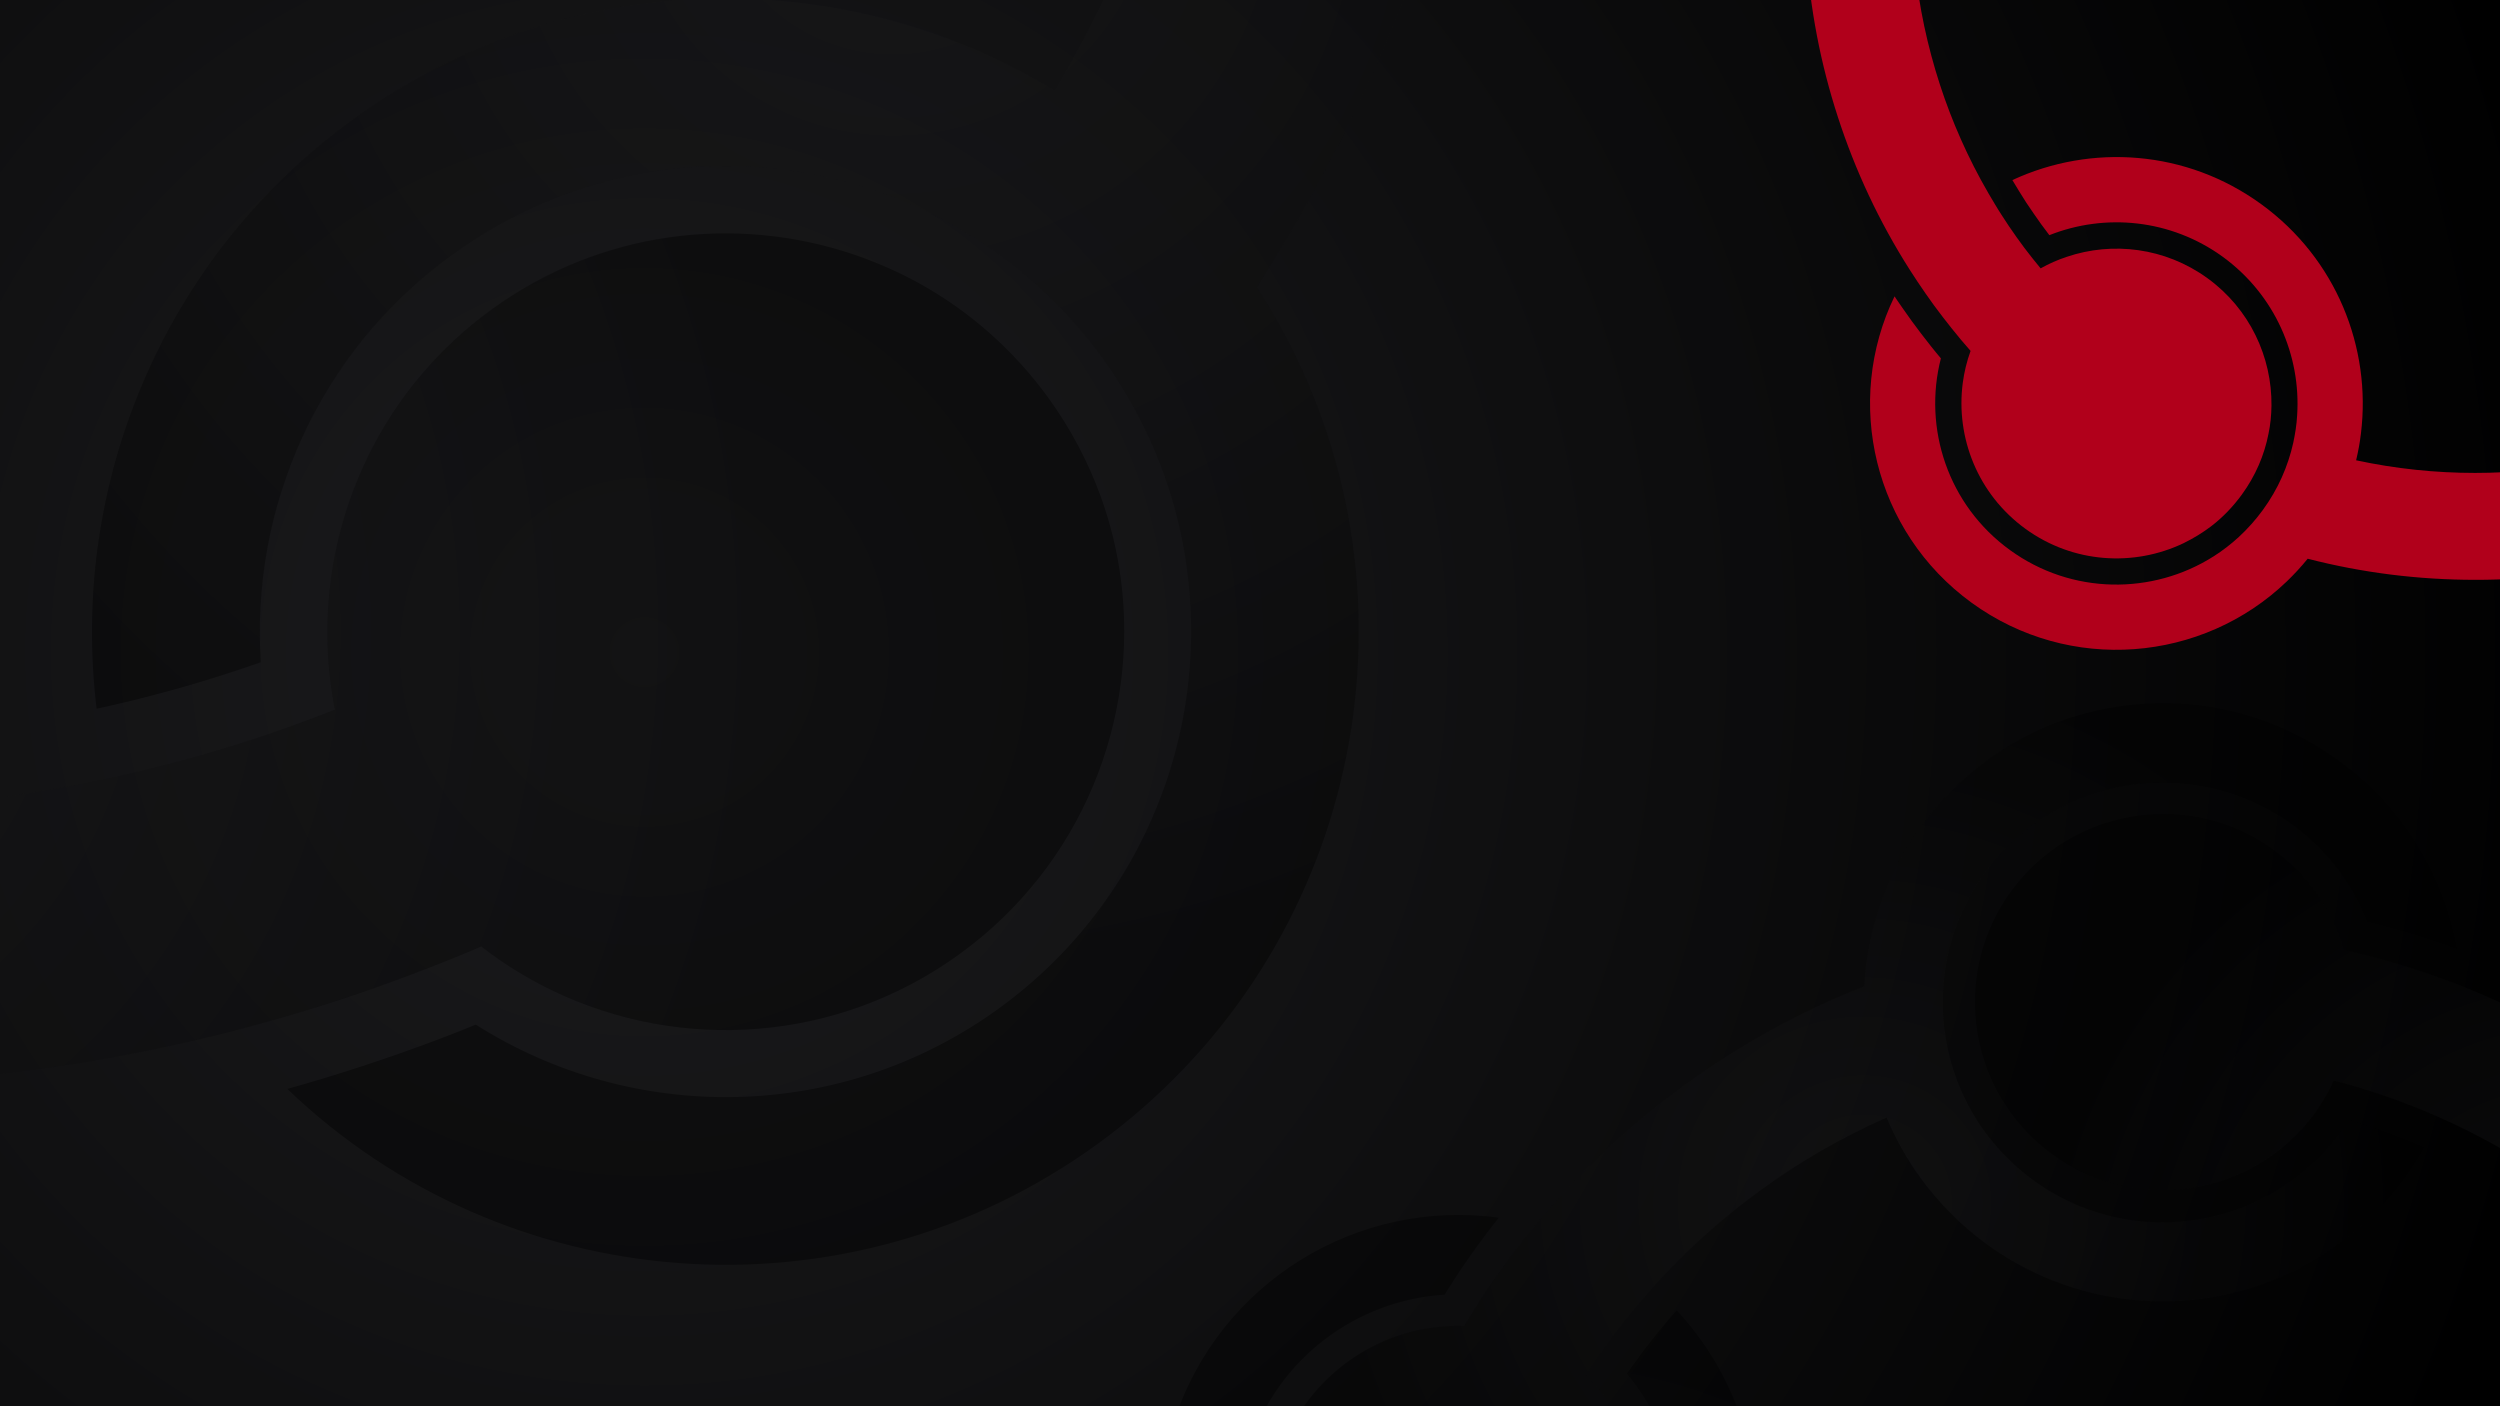 <?xml version="1.0" encoding="utf-8"?>
<!-- Generator: Adobe Illustrator 23.0.1, SVG Export Plug-In . SVG Version: 6.00 Build 0)  -->
<svg version="1.1" id="Capa_1" xmlns="http://www.w3.org/2000/svg" xmlns:xlink="http://www.w3.org/1999/xlink" x="0px" y="0px"
	 viewBox="0 0 1920 1080" style="enable-background:new 0 0 1920 1080;" xml:space="preserve">
<style type="text/css">
	.st0{fill:url(#SVGID_1_);}
	.st1{opacity:0.4;}
	.st2{fill:url(#SVGID_2_);}
	.st3{fill:url(#SVGID_3_);}
	.st4{fill:url(#SVGID_4_);}
	.st5{fill:url(#SVGID_5_);}
	.st6{fill:url(#SVGID_6_);}
	.st7{fill:url(#SVGID_7_);}
	.st8{fill:url(#SVGID_8_);}
	.st9{fill:url(#SVGID_9_);}
	.st10{fill:url(#SVGID_10_);}
	.st11{fill:url(#SVGID_11_);}
	.st12{fill:#B1001B;}
</style>
<radialGradient id="SVGID_1_" cx="494.955" cy="579.131" r="1501.822" gradientTransform="matrix(1 0 0 -1 0 1080)" gradientUnits="userSpaceOnUse">
	<stop  offset="0" style="stop-color:#1C1C1E"/>
	<stop  offset="1" style="stop-color:#000000"/>
</radialGradient>
<rect y="-135" class="st0" width="1970.7" height="1289.7"/>
<g class="st1">
	
		<radialGradient id="SVGID_2_" cx="512.154" cy="2272.64" r="892.278" gradientTransform="matrix(1 0 0 -1 0 1080)" gradientUnits="userSpaceOnUse">
		<stop  offset="0" style="stop-color:#1C1C1E"/>
		<stop  offset="1" style="stop-color:#000000"/>
	</radialGradient>
	<path class="st2" d="M99-1518.1c-55.4,78.3-146.7,129.4-250,129.4c-103.3,0-194.6-51.1-250-129.4c-10.7-15.2-20.1-31.4-28-48.4
		c-18-39-28-82.4-28-128.1c0-29.6,4.2-58.3,12.1-85.3c6.1-21.1,14.5-41.3,24.8-60.2c51.8-95.6,152.9-160.4,269.2-160.4
		c116.3,0,217.5,64.9,269.3,160.4c10.3,18.9,18.6,39.1,24.7,60.2c9.5,2.2,19,4.4,28.5,6.8c9.4,2.4,18.7,4.8,28,7.3
		c9.3,2.5,18.5,5.2,27.7,7.9c9.1,2.7,18.3,5.5,27.3,8.4c9,2.9,18,5.9,27,9c9,3.1,17.9,6.3,26.7,9.6c8.9,3.3,17.7,6.7,26.5,10.1
		c104.5,41.3,202.5,95.5,292,160.6c89.6,65,171.5,141.5,243,228.1c19.8-5.3,39.6-9.3,59.5-12c228.8-31.5,454.4,104.3,528.3,331.7
		c73.9,227.4-28.8,469.8-232.4,578.9c0.4-10,0.7-20,0.9-30c0.2-10.1,0.3-20.1,0.3-30.2c0-10.2-0.2-20.3-0.4-30.5
		c-0.3-10.3-0.6-20.5-1.1-30.8c-0.5-10.4-1.1-20.9-1.9-31.3c109.7-90.7,158.9-242.5,112.2-386.2
		c-46.7-143.7-175.7-237.6-317.8-246.5c-20.7-1.3-41.8-0.8-62.8,1.6c-23.3,2.7-46.7,7.7-69.9,15.3c-48.1,15.6-90.6,40.5-126.2,72
		c-13.8,12.2-26.5,25.3-38.1,39.3c-75.8,91.2-104.5,218.1-65.2,339.2C694.2-630.5,792.1-544.8,907-515.5c0.2,8.9,0.3,17.7,0.3,26.6
		c0,8.8-0.1,17.6-0.3,26.3c-0.2,8.7-0.6,17.4-1,26.1c-0.4,8.7-1,17.3-1.6,26c-0.7,8.6-1.4,17.2-2.3,25.8
		c-167.7-32.8-313.1-153.2-369.7-327.2c-56.6-174.1-9.7-356.9,106.7-482c12.2-13.1,25.1-25.6,38.8-37.3
		c-53-59.2-111.9-112.1-175.4-158.2c-63.5-46.2-132-85.8-204.6-117.9c-7.8-3.5-15.8-6.8-23.7-10.1c-7.9-3.3-15.9-6.5-23.9-9.6
		s-16.1-6.1-24.2-9c-8.1-2.9-16.2-5.8-24.4-8.5c-8.2-2.7-16.4-5.4-24.6-7.9c-8.3-2.5-16.6-5-24.9-7.4c-8.4-2.4-16.8-4.6-25.2-6.8
		C119.1-1549.5,109.7-1533.3,99-1518.1L99-1518.1z"/>
	
		<radialGradient id="SVGID_3_" cx="685.911" cy="1178.407" r="872.598" gradientTransform="matrix(1 0 0 -1 0 1080)" gradientUnits="userSpaceOnUse">
		<stop  offset="0" style="stop-color:#1C1C1E"/>
		<stop  offset="1" style="stop-color:#000000"/>
	</radialGradient>
	<path class="st3" d="M904.2-569.8c-91.6-28.5-168.5-99.5-200.4-197.7c-31.9-98.2-11.5-200.8,45.9-277.8
		c11.1-14.9,23.6-28.9,37.4-41.6c31.5-29.1,69.7-52.1,113.2-66.3c28.2-9.1,56.7-14,84.9-14.9c22-0.7,43.7,1,64.9,4.9
		c106.8,19.7,199.8,95.9,235.8,206.5c35.9,110.6,5.5,226.9-69.3,305.7c-14.9,15.6-31.5,29.8-49.7,42.1c0.9,9.7,1.6,19.5,2.3,29.2
		c0.7,9.6,1.2,19.3,1.7,28.9c0.4,9.6,0.8,19.2,1,28.7c0.2,9.6,0.4,19.1,0.4,28.6c0,9.5,0,19-0.2,28.5c-0.2,9.5-0.4,18.9-0.8,28.4
		c-0.4,9.5-0.9,18.9-1.5,28.3c-6.9,112.2-28.2,222.1-62.5,327.4c-34.1,105.3-81.6,206.8-141.9,301.6c11.2,17.2,21.1,34.9,29.8,52.9
		c100.7,207.9,41.2,464.4-152.2,604.9C649.6,1019,387.3,996.3,220.7,836.3c9.6-2.7,19.2-5.5,28.8-8.4c9.6-2.9,19.2-6,28.8-9.1
		c9.6-3.2,19.3-6.4,28.9-9.8c9.7-3.4,19.4-7,29-10.6c9.8-3.7,19.5-7.5,29.2-11.5c120.2,76.3,279.8,76.2,402-12.6
		C889.6,685.5,939,533.8,903.6,395.9c-5.2-20.1-12.1-40-21-59.3c-9.8-21.4-21.8-42.1-36.1-61.8C816.7,234,780,201.2,739,177.1
		c-15.8-9.3-32.3-17.4-49.2-24.1c-110.2-43.9-239.7-32-342.8,42.9c-103,74.8-154.4,194.4-146.7,312.7c-8.4,3-16.8,5.8-25.2,8.5
		c-8.4,2.7-16.8,5.3-25.2,7.8c-8.4,2.5-16.8,4.9-25.2,7.1c-8.4,2.3-16.8,4.4-25.2,6.5c-8.4,2-16.8,4-25.3,5.8
		c-20.6-169.6,48.9-345.1,197-452.7C419.4-16,607.8-27.9,762.7,44.2c16.2,7.5,32.1,16,47.5,25.4c39.9-68.7,72-141,96.2-215.7
		c24.3-74.6,40.8-152.1,48.9-231.1c0.9-8.5,1.6-17.1,2.3-25.7c0.7-8.5,1.2-17.1,1.7-25.7c0.5-8.6,0.9-17.1,1.1-25.8
		c0.3-8.6,0.4-17.2,0.5-25.8c0.1-8.6,0-17.3-0.1-25.9c-0.1-8.6-0.4-17.3-0.7-26c-0.3-8.7-0.8-17.4-1.3-26.1
		C940.3-560.3,922-564.3,904.2-569.8L904.2-569.8z"/>
	
		<radialGradient id="SVGID_4_" cx="-241.189" cy="594.963" r="853.337" gradientTransform="matrix(1 0 0 -1 0 1080)" gradientUnits="userSpaceOnUse">
		<stop  offset="0" style="stop-color:#1C1C1E"/>
		<stop  offset="1" style="stop-color:#000000"/>
	</radialGradient>
	<path class="st4" d="M737.1,732.6C643,801,523,808,425,761.1c-19.5-9.3-38.1-20.7-55.4-34.2c-9,3.9-18,7.6-27,11.2
		c-9,3.6-18,7.1-27,10.5c-9,3.4-18,6.7-27,9.9c-9,3.2-18,6.2-27.1,9.2c-9,3-18.1,5.8-27.2,8.6c-9.1,2.8-18.1,5.4-27.3,8
		c-9.1,2.6-18.2,5-27.4,7.4c-108.8,28-219.9,41.8-330.7,41.7c-110.7,0.1-221.9-13.7-330.7-41.7c-12.9,15.9-26.6,30.8-41,44.7
		c-166.7,160-428.9,182.7-622.4,42.2c-193.4-140.5-252.9-397-152.2-604.9c5.5,8.3,11.2,16.6,16.9,24.8c5.8,8.3,11.6,16.4,17.6,24.6
		c6,8.2,12.1,16.4,18.3,24.4c6.2,8.2,12.6,16.3,19,24.3c6.5,8.1,13.2,16.2,19.9,24.2c-35.4,137.9,14,289.6,136.2,378.4
		s281.8,89,402,12.6c17.5-11.1,34.2-23.9,49.9-38.3c17.3-15.9,33.3-33.7,47.6-53.4c29.7-40.9,49.5-86,59.8-132.4
		c4-18,6.6-36.1,7.7-54.3c7.7-118.3-43.7-237.9-146.6-312.8c-103-74.8-232.6-86.7-342.8-42.8c-5.4-7.1-10.7-14.2-15.9-21.3
		c-5.2-7.1-10.2-14.3-15.2-21.5c-4.9-7.2-9.8-14.4-14.5-21.7c-4.7-7.3-9.4-14.6-13.9-22c-4.5-7.4-9-14.8-13.3-22.2
		c155-72,343.3-60.1,491.4,47.5c148.1,107.6,217.6,283,197,452.7c-2.2,17.8-5.3,35.4-9.4,53c77.6,16.7,156.4,24.9,234.9,24.9
		c78.5,0.1,157.3-8.2,234.9-24.9c8.4-1.8,16.8-3.7,25.1-5.7c8.3-2,16.7-4.1,25-6.3c8.3-2.2,16.6-4.5,24.8-6.9
		c8.3-2.4,16.5-4.9,24.7-7.5c8.2-2.6,16.4-5.3,24.6-8.1c8.2-2.8,16.3-5.7,24.5-8.7c8.1-3,16.3-6.1,24.4-9.3
		c-3.7-18.4-5.6-37-5.8-55.6c-1.2-95.9,42.6-191,126.1-251.7c83.5-60.7,187.5-73,278.3-42.2c17.6,6,34.8,13.6,51.2,22.7
		c37.5,21,71.1,50.2,98,87.2c17.4,24,30.8,49.6,40.4,76.1c7.5,20.7,12.6,41.9,15.4,63.3C874.9,552.3,831.2,664.3,737.1,732.6
		L737.1,732.6z"/>
	
		<radialGradient id="SVGID_5_" cx="-1168.323" cy="1358.755" r="872.61" gradientTransform="matrix(1 0 0 -1 0 1080)" gradientUnits="userSpaceOnUse">
		<stop  offset="0" style="stop-color:#1C1C1E"/>
		<stop  offset="1" style="stop-color:#000000"/>
	</radialGradient>
	<path class="st5" d="M-727,761.1c-98.1,46.8-218,39.9-312.1-28.5c-94.1-68.4-137.8-180.3-123.5-288c2.8-21.4,8-42.6,15.4-63.3
		c-6.4-7.4-12.8-14.8-19-22.2c-6.2-7.4-12.3-14.9-18.4-22.4c-6-7.5-11.9-15-17.7-22.6c-5.8-7.6-11.5-15.2-17.1-22.9
		c-5.6-7.7-11.1-15.4-16.6-23.2c-5.4-7.8-10.8-15.6-16-23.5c-5.2-7.9-10.4-15.8-15.5-23.8c-60.3-94.8-107.7-196.3-141.9-301.6
		c-34.3-105.3-55.6-215.2-62.5-327.4c-19.1-7.4-37.5-15.8-55.2-25.2c-203.6-109.1-306.3-351.5-232.4-578.9
		c73.9-227.4,299.4-363.2,528.3-331.7c-6.2,7.8-12.3,15.7-18.4,23.7c-6.1,8-12.1,16.1-18,24.3c-5.9,8.2-11.8,16.6-17.6,24.9
		c-5.8,8.5-11.6,17-17.2,25.6c-5.7,8.7-11.4,17.5-16.9,26.4c-142.1,8.9-271.1,102.8-317.8,246.5c-46.7,143.7,2.5,295.5,112.2,386.2
		c16,13.3,33.3,25.2,51.8,35.6c20.4,11.5,42.3,21.2,65.5,28.7c48.1,15.6,97.1,20.5,144.4,16c18.3-1.8,36.3-4.9,54-9.4
		c114.9-29.3,212.8-115,252.1-236.2c39.4-121.1,10.6-248-65.2-339.2c5-7.3,10.2-14.5,15.4-21.7c5.2-7.1,10.4-14.2,15.8-21.1
		c5.3-6.9,10.7-13.8,16.2-20.5c5.5-6.8,11-13.4,16.6-20.1c5.6-6.6,11.3-13.1,17-19.6c116.4,125.1,163.3,307.9,106.7,482
		c-56.6,174.1-202,294.4-369.7,327.2c-17.6,3.4-35.3,5.9-53.3,7.4c8.1,79,24.6,156.4,48.9,231.1c24.2,74.7,56.4,147,96.2,215.7
		c4.3,7.4,8.7,14.8,13.2,22.1c4.5,7.3,9.1,14.6,13.7,21.8c4.6,7.2,9.4,14.4,14.2,21.5c4.8,7.1,9.7,14.2,14.8,21.2
		c5,7,10.1,14,15.3,20.9c5.2,6.9,10.5,13.8,15.8,20.6s10.8,13.6,16.4,20.3c16.4-9.2,33.5-16.8,51.1-22.7
		c90.9-30.8,194.8-18.5,278.3,42.2c83.5,60.7,127.3,155.7,126.2,251.7c-0.2,18.6-2.1,37.2-5.8,55.6c-8.3,42.1-25.7,83.1-52.6,120.1
		c-17.4,24-37.6,44.7-59.9,62C-688.9,740.4-707.5,751.8-727,761.1L-727,761.1z"/>
	
		<radialGradient id="SVGID_6_" cx="-637.691" cy="2448.484" r="892.222" gradientTransform="matrix(1 0 0 -1 0 1080)" gradientUnits="userSpaceOnUse">
		<stop  offset="0" style="stop-color:#1C1C1E"/>
		<stop  offset="1" style="stop-color:#000000"/>
	</radialGradient>
	<path class="st6" d="M-1206.3-569.8c-17.8,5.5-36.1,9.5-54.7,11.7c-42.6,5.1-87,1.2-130.5-12.9c-28.2-9.2-54.1-22-77.4-37.9
		c-18.2-12.3-34.8-26.5-49.7-42.1c-74.9-78.8-105.3-195-69.4-305.6c35.9-110.6,128.9-186.8,235.8-206.5c21.2-3.9,43-5.6,64.9-4.9
		c5-8.4,10.1-16.7,15.3-25c5.1-8.2,10.3-16.3,15.6-24.4c5.3-8,10.6-16,16.1-23.8c5.4-7.9,10.9-15.6,16.5-23.4
		c5.6-7.7,11.2-15.3,16.9-22.9c5.7-7.6,11.5-15.1,17.4-22.5c5.9-7.4,11.8-14.8,17.8-22.1c71.6-86.6,153.4-163.1,243-228.1
		c89.5-65.2,187.5-119.4,292-160.6c1.1-20.5,3.4-40.6,7-60.3C-589-2008.5-390.1-2181-151-2181c239.1,0,437.9,172.5,478.7,399.9
		c-9.4-3.5-18.8-6.8-28.2-10.1c-9.5-3.3-19.1-6.5-28.7-9.6c-9.7-3.1-19.4-6.1-29.1-9c-9.9-2.9-19.8-5.8-29.7-8.5
		c-10.1-2.7-20.2-5.4-30.4-7.9C129.2-1958.6,0-2052.2-151-2052.2c-151.1,0-280.2,93.6-332.6,226.1c-7.7,19.3-13.7,39.5-17.9,60.3
		c-4.7,23-7.1,46.8-7.1,71.2c0,50.6,10.5,98.7,29.5,142.3c7.3,16.8,15.9,33.1,25.6,48.4c63.3,100.2,175.1,166.8,302.5,166.8
		c127.3,0,239.2-66.6,302.5-166.8c8.5,2.5,17,5.2,25.4,7.9c8.4,2.7,16.7,5.6,24.9,8.5c8.2,2.9,16.4,5.9,24.6,9
		c8.1,3.1,16.2,6.3,24.2,9.6c8,3.3,15.9,6.7,23.9,10.1c-83,149.4-242.4,250.5-425.4,250.5c-183,0-342.4-101.1-425.4-250.5
		c-8.7-15.6-16.5-31.8-23.5-48.4c-72.6,32.1-141.2,71.7-204.7,117.9c-63.5,46.1-122.4,99-175.4,158.2c-5.7,6.4-11.4,12.9-17,19.4
		c-5.6,6.5-11.1,13.1-16.5,19.8c-5.4,6.6-10.8,13.4-16.1,20.2c-5.3,6.8-10.5,13.7-15.6,20.6c-5.1,6.9-10.2,13.9-15.1,21
		c-5,7.1-9.9,14.2-14.7,21.4c-4.8,7.2-9.6,14.5-14.3,21.9c13.8,12.8,26.3,26.7,37.4,41.6c57.4,76.9,77.8,179.6,45.9,277.8
		C-1037.8-669.3-1114.7-598.3-1206.3-569.8L-1206.3-569.8L-1206.3-569.8z"/>
</g>
<g class="st1">
	
		<radialGradient id="SVGID_7_" cx="1974.273" cy="73.308" r="421.326" gradientTransform="matrix(1 0 0 -1 0 1080)" gradientUnits="userSpaceOnUse">
		<stop  offset="0" style="stop-color:#1C1C1E"/>
		<stop  offset="1" style="stop-color:#000000"/>
	</radialGradient>
	<path class="st7" d="M1779.2,853c-26.2,37-69.3,61.1-118,61.1c-48.8,0-91.9-24.1-118-61.1c-5.1-7.2-9.5-14.8-13.2-22.9
		c-8.5-18.4-13.2-38.9-13.2-60.5c0-14,2-27.5,5.7-40.3c2.9-10,6.8-19.5,11.7-28.4c24.4-45.1,72.2-75.7,127.1-75.7
		c54.9,0,102.7,30.6,127.1,75.7c4.9,8.9,8.8,18.5,11.7,28.4c4.5,1,9,2.1,13.4,3.2c4.4,1.1,8.8,2.3,13.2,3.5
		c4.4,1.2,8.7,2.4,13.1,3.7c4.3,1.3,8.6,2.6,12.9,4c4.3,1.4,8.5,2.8,12.7,4.3c4.2,1.5,8.4,3,12.6,4.5c4.2,1.5,8.4,3.1,12.5,4.8
		c49.4,19.5,95.6,45.1,137.9,75.8c42.3,30.7,81,66.8,114.8,107.7c9.3-2.5,18.7-4.4,28.1-5.7c108-14.9,214.6,49.2,249.4,156.6
		c34.9,107.4-13.6,221.8-109.7,273.3c0.2-4.7,0.3-9.4,0.4-14.2c0.1-4.8,0.1-9.5,0.1-14.3c0-4.8-0.1-9.6-0.2-14.4
		c-0.1-4.8-0.3-9.7-0.5-14.6c-0.2-4.9-0.5-9.9-0.9-14.8c51.8-42.9,75-114.5,53-182.4c-22-67.8-82.9-112.2-150.1-116.4
		c-9.8-0.6-19.7-0.4-29.7,0.8c-11,1.3-22.1,3.6-33,7.2c-22.7,7.4-42.8,19.1-59.6,34c-6.5,5.7-12.5,12-18,18.6
		c-35.8,43.1-49.4,103-30.8,160.2c18.6,57.2,64.8,97.7,119,111.5c0.1,4.2,0.2,8.4,0.1,12.6c0,4.2,0,8.3-0.2,12.4
		c-0.1,4.1-0.3,8.2-0.5,12.3c-0.2,4.1-0.5,8.2-0.8,12.3c-0.3,4.1-0.7,8.1-1.1,12.2c-79.2-15.5-147.9-72.3-174.6-154.5
		c-26.7-82.2-4.6-168.5,50.4-227.6c5.8-6.2,11.9-12.1,18.3-17.6c-25-27.9-52.8-52.9-82.8-74.7c-30-21.8-62.3-40.5-96.6-55.7
		c-3.7-1.6-7.4-3.2-11.2-4.8c-3.7-1.5-7.5-3.1-11.3-4.5c-3.8-1.5-7.6-2.9-11.4-4.3c-3.8-1.4-7.7-2.7-11.5-4
		c-3.9-1.3-7.7-2.5-11.6-3.7c-3.9-1.2-7.8-2.4-11.8-3.5c-3.9-1.1-7.9-2.2-11.9-3.2C1788.7,838.2,1784.2,845.8,1779.2,853L1779.2,853
		z"/>
	
		<radialGradient id="SVGID_8_" cx="2056.32" cy="-443.38" r="412.033" gradientTransform="matrix(1 0 0 -1 0 1080)" gradientUnits="userSpaceOnUse">
		<stop  offset="0" style="stop-color:#1C1C1E"/>
		<stop  offset="1" style="stop-color:#000000"/>
	</radialGradient>
	<path class="st8" d="M2159.4,1300.8c-43.3-13.5-79.5-47-94.6-93.4c-15.1-46.4-5.4-94.8,21.7-131.2c5.2-7,11.2-13.6,17.7-19.7
		c14.9-13.8,32.9-24.6,53.4-31.3c13.3-4.3,26.8-6.6,40.1-7c10.4-0.3,20.6,0.5,30.7,2.3c50.5,9.3,94.4,45.3,111.3,97.5
		c17,52.2,2.6,107.1-32.7,144.3c-7,7.4-14.9,14.1-23.4,19.9c0.4,4.6,0.8,9.2,1.1,13.8c0.3,4.6,0.6,9.1,0.8,13.7
		c0.2,4.5,0.4,9.1,0.5,13.6c0.1,4.5,0.2,9,0.2,13.5c0,4.5,0,9-0.1,13.4c-0.1,4.5-0.2,8.9-0.4,13.4c-0.2,4.5-0.4,8.9-0.7,13.4
		c-3.3,53-13.3,104.9-29.5,154.6c-16.1,49.7-38.5,97.6-67,142.4c5.3,8.1,10,16.5,14.1,25c47.5,98.2,19.5,219.3-71.9,285.6
		c-91.3,66.4-215.2,55.6-293.9-19.9c4.5-1.3,9.1-2.6,13.6-4c4.5-1.4,9.1-2.8,13.6-4.3c4.6-1.5,9.1-3,13.6-4.6
		c4.6-1.6,9.1-3.3,13.7-5c4.6-1.8,9.2-3.6,13.8-5.4c56.8,36,132.1,36,189.8-6c57.7-41.9,81-113.6,64.3-178.7
		c-2.4-9.5-5.7-18.9-9.9-28c-4.6-10.1-10.3-19.9-17-29.2c-14-19.3-31.4-34.8-50.7-46.2c-7.5-4.4-15.3-8.2-23.2-11.4
		c-52-20.7-113.2-15.1-161.8,20.2c-48.6,35.3-72.9,91.8-69.3,147.7c-4,1.4-7.9,2.7-11.9,4c-3.9,1.3-7.9,2.5-11.9,3.7
		c-4,1.2-7.9,2.3-11.9,3.4c-4,1.1-7.9,2.1-11.9,3.1c-4,1-7.9,1.9-11.9,2.7c-9.7-80.1,23.1-163,93-213.8
		c69.9-50.8,158.9-56.4,232-22.4c7.7,3.6,15.1,7.5,22.4,12c18.8-32.4,34-66.6,45.4-101.9c11.5-35.2,19.3-71.8,23.1-109.1
		c0.4-4,0.8-8.1,1.1-12.1c0.3-4,0.6-8.1,0.8-12.1c0.2-4,0.4-8.1,0.5-12.2c0.1-4.1,0.2-8.1,0.2-12.2c0-4.1,0-8.1,0-12.2
		c-0.1-4.1-0.2-8.2-0.3-12.3c-0.2-4.1-0.4-8.2-0.6-12.3C2176.5,1305.3,2167.8,1303.4,2159.4,1300.8L2159.4,1300.8z"/>
	
		<radialGradient id="SVGID_9_" cx="1618.551" cy="-718.877" r="402.939" gradientTransform="matrix(1 0 0 -1 0 1080)" gradientUnits="userSpaceOnUse">
		<stop  offset="0" style="stop-color:#1C1C1E"/>
		<stop  offset="1" style="stop-color:#000000"/>
	</radialGradient>
	<path class="st9" d="M2080.5,1915.8c-44.4,32.3-101.1,35.6-147.4,13.5c-9.2-4.4-18-9.8-26.2-16.2c-4.2,1.8-8.5,3.6-12.8,5.3
		c-4.2,1.7-8.5,3.4-12.7,5c-4.2,1.6-8.5,3.2-12.8,4.7c-4.2,1.5-8.5,2.9-12.8,4.4c-4.3,1.4-8.5,2.7-12.8,4c-4.3,1.3-8.6,2.6-12.9,3.8
		c-4.3,1.2-8.6,2.4-12.9,3.5c-51.4,13.2-103.9,19.7-156.1,19.7c-52.3,0-104.8-6.5-156.1-19.7c-6.1,7.5-12.6,14.5-19.4,21.1
		c-78.7,75.5-202.5,86.3-293.9,19.9c-91.3-66.4-119.4-187.5-71.9-285.6c2.6,3.9,5.3,7.8,8,11.7c2.7,3.9,5.5,7.8,8.3,11.6
		c2.8,3.9,5.7,7.7,8.6,11.5c2.9,3.9,5.9,7.7,9,11.5c3.1,3.8,6.2,7.7,9.4,11.4c-16.7,65.1,6.6,136.8,64.3,178.7
		c57.7,41.9,133,42,189.8,6c8.3-5.3,16.2-11.3,23.5-18.1c8.2-7.5,15.7-15.9,22.5-25.2c14-19.3,23.4-40.6,28.3-62.5
		c1.9-8.5,3.1-17,3.6-25.6c3.6-55.9-20.6-112.3-69.2-147.7c-48.7-35.3-109.8-40.9-161.9-20.2c-2.5-3.3-5.1-6.7-7.5-10.1
		c-2.4-3.4-4.8-6.8-7.2-10.2c-2.3-3.4-4.6-6.8-6.9-10.3c-2.2-3.4-4.4-6.9-6.6-10.4c-2.1-3.5-4.2-7-6.3-10.5
		c73.2-34,162.1-28.4,232,22.4c69.9,50.8,102.8,133.6,93,213.7c-1,8.4-2.5,16.7-4.5,25c36.6,7.9,73.8,11.8,110.9,11.8
		c37.1,0,74.3-3.9,110.9-11.8c4-0.9,7.9-1.8,11.9-2.7c3.9-0.9,7.9-1.9,11.8-3c3.9-1,7.8-2.1,11.7-3.3c3.9-1.1,7.8-2.3,11.7-3.5
		c3.9-1.2,7.7-2.5,11.6-3.8c3.9-1.3,7.7-2.7,11.6-4.1c3.8-1.4,7.7-2.9,11.5-4.4c-1.7-8.7-2.6-17.5-2.7-26.3
		c-0.6-45.3,20.1-90.2,59.6-118.8c39.5-28.7,88.5-34.5,131.4-19.9c8.3,2.8,16.4,6.4,24.2,10.7c17.7,9.9,33.6,23.7,46.3,41.2
		c8.2,11.3,14.6,23.4,19.1,35.9c3.5,9.8,5.9,19.8,7.3,29.9C2145.5,1830.6,2124.9,1883.5,2080.5,1915.8L2080.5,1915.8z"/>
	
		<radialGradient id="SVGID_10_" cx="1180.766" cy="-358.221" r="412.039" gradientTransform="matrix(1 0 0 -1 0 1080)" gradientUnits="userSpaceOnUse">
		<stop  offset="0" style="stop-color:#1C1C1E"/>
		<stop  offset="1" style="stop-color:#000000"/>
	</radialGradient>
	<path class="st10" d="M1389.2,1929.2c-46.3,22.1-103,18.8-147.4-13.5c-44.4-32.3-65.1-85.1-58.3-136c1.3-10.1,3.8-20.1,7.3-29.9
		c-3-3.5-6-7-9-10.5c-2.9-3.5-5.8-7-8.7-10.6c-2.8-3.5-5.6-7.1-8.4-10.7c-2.7-3.6-5.4-7.2-8.1-10.8c-2.7-3.6-5.3-7.3-7.8-10.9
		c-2.6-3.7-5.1-7.4-7.6-11.1c-2.5-3.7-4.9-7.4-7.3-11.2c-28.5-44.8-50.9-92.7-67-142.4c-16.2-49.7-26.2-101.6-29.5-154.6
		c-9-3.5-17.7-7.5-26.1-11.9c-96.2-51.5-144.6-166-109.7-273.3c34.9-107.4,141.4-171.5,249.4-156.6c-2.9,3.7-5.8,7.4-8.7,11.2
		c-2.9,3.8-5.7,7.6-8.5,11.5c-2.8,3.9-5.6,7.8-8.3,11.8c-2.8,4-5.5,8-8.1,12.1c-2.7,4.1-5.4,8.3-8,12.5
		c-67.1,4.2-128,48.5-150.1,116.4c-22,67.8,1.2,139.5,53,182.4c7.6,6.3,15.7,11.9,24.5,16.8c9.7,5.4,20,10,30.9,13.6
		c22.7,7.4,45.8,9.7,68.2,7.6c8.6-0.8,17.2-2.3,25.5-4.4c54.3-13.8,100.5-54.3,119-111.5c18.6-57.2,5-117.1-30.8-160.2
		c2.4-3.5,4.8-6.9,7.3-10.2c2.4-3.4,4.9-6.7,7.4-10c2.5-3.3,5.1-6.5,7.6-9.7c2.6-3.2,5.2-6.3,7.8-9.5c2.6-3.1,5.3-6.2,8-9.2
		c55,59.1,77.1,145.4,50.4,227.6c-26.7,82.2-95.4,139-174.6,154.5c-8.3,1.6-16.7,2.8-25.2,3.5c3.8,37.3,11.6,73.9,23.1,109.1
		c11.4,35.3,26.6,69.4,45.4,101.8c2,3.5,4.1,7,6.2,10.4c2.1,3.5,4.3,6.9,6.5,10.3c2.2,3.4,4.4,6.8,6.7,10.2c2.3,3.4,4.6,6.7,7,10
		c2.4,3.3,4.8,6.6,7.2,9.9c2.4,3.3,4.9,6.5,7.5,9.7c2.5,3.2,5.1,6.4,7.7,9.6c7.7-4.3,15.8-7.9,24.1-10.7
		c42.9-14.5,92-8.7,131.4,19.9c39.4,28.7,60.1,73.5,59.6,118.8c-0.1,8.8-1,17.6-2.7,26.3c-3.9,19.9-12.2,39.2-24.8,56.7
		c-8.2,11.3-17.8,21.1-28.3,29.3C1407.1,1919.4,1398.3,1924.8,1389.2,1929.2L1389.2,1929.2z"/>
	
		<radialGradient id="SVGID_11_" cx="1431.326" cy="156.34" r="421.3" gradientTransform="matrix(1 0 0 -1 0 1080)" gradientUnits="userSpaceOnUse">
		<stop  offset="0" style="stop-color:#1C1C1E"/>
		<stop  offset="1" style="stop-color:#000000"/>
	</radialGradient>
	<path class="st11" d="M1162.8,1300.8c-8.4,2.6-17,4.5-25.8,5.5c-20.1,2.4-41.1,0.6-61.6-6.1c-13.3-4.3-25.5-10.4-36.6-17.9
		c-8.6-5.8-16.4-12.5-23.5-19.9c-35.3-37.2-49.7-92.1-32.8-144.3c17-52.2,60.9-88.2,111.3-97.5c10-1.8,20.3-2.6,30.7-2.3
		c2.4-4,4.8-7.9,7.2-11.8c2.4-3.9,4.9-7.7,7.4-11.5c2.5-3.8,5-7.5,7.6-11.3c2.6-3.7,5.2-7.4,7.8-11c2.6-3.6,5.3-7.2,8-10.8
		c2.7-3.6,5.4-7.1,8.2-10.6c2.8-3.5,5.6-7,8.4-10.4c33.8-40.9,72.4-77,114.7-107.7c42.3-30.8,88.5-56.4,137.9-75.8
		c0.5-9.7,1.6-19.1,3.3-28.5c19.2-107.4,113.1-188.8,226-188.8c112.9,0,206.8,81.5,226,188.8c-4.4-1.6-8.9-3.2-13.3-4.8
		c-4.5-1.6-9-3-13.5-4.5c-4.6-1.5-9.2-2.9-13.8-4.2c-4.7-1.4-9.3-2.7-14-4c-4.8-1.3-9.5-2.5-14.3-3.7
		c-24.7-62.5-85.7-106.7-157.1-106.7c-71.3,0-132.3,44.2-157.1,106.7c-3.6,9.1-6.5,18.6-8.4,28.5c-2.2,10.9-3.4,22.1-3.4,33.6
		c0,23.9,5,46.6,13.9,67.2c3.5,8,7.5,15.6,12.1,22.9c29.9,47.3,82.7,78.8,142.8,78.8c60.1,0,112.9-31.4,142.8-78.8
		c4,1.2,8,2.4,12,3.7c3.9,1.3,7.9,2.6,11.8,4c3.9,1.4,7.8,2.8,11.6,4.3c3.8,1.5,7.6,3,11.4,4.5c3.8,1.6,7.5,3.1,11.3,4.8
		c-39.2,70.5-114.5,118.3-200.9,118.3c-86.4,0-161.7-47.7-200.9-118.3c-4.1-7.4-7.8-15-11.1-22.9c-34.3,15.2-66.7,33.9-96.6,55.7
		c-30,21.8-57.8,46.8-82.8,74.7c-2.7,3-5.4,6.1-8,9.2c-2.6,3.1-5.2,6.2-7.8,9.3c-2.6,3.1-5.1,6.3-7.6,9.5c-2.5,3.2-4.9,6.5-7.4,9.7
		c-2.4,3.3-4.8,6.6-7.2,9.9c-2.3,3.3-4.7,6.7-6.9,10.1c-2.3,3.4-4.5,6.9-6.7,10.3c6.5,6,12.4,12.6,17.7,19.7
		c27.1,36.3,36.7,84.8,21.7,131.2C1242.4,1253.8,1206.1,1287.3,1162.8,1300.8L1162.8,1300.8L1162.8,1300.8z"/>
</g>
<g>
	<path class="st12" d="M1998.2-469.4c-21.6,30.5-57.1,50.4-97.2,50.4s-75.7-19.9-97.2-50.4c-4.2-5.9-7.8-12.2-10.9-18.8
		c-7-15.2-10.9-32-10.9-49.8c0-11.5,1.6-22.7,4.7-33.2c2.4-8.2,5.6-16.1,9.6-23.4c20.1-37.2,59.5-62.4,104.7-62.4
		c45.2,0,84.6,25.2,104.7,62.4c4,7.4,7.2,15.2,9.6,23.4c3.7,0.8,7.4,1.7,11.1,2.6c3.6,0.9,7.3,1.9,10.9,2.9c3.6,1,7.2,2,10.8,3.1
		c3.6,1.1,7.1,2.2,10.6,3.3c3.5,1.1,7,2.3,10.5,3.5c3.5,1.2,7,2.4,10.4,3.7c3.4,1.3,6.9,2.6,10.3,3.9
		c40.7,16.1,78.8,37.1,113.6,62.5c34.9,25.3,66.7,55,94.5,88.7c7.7-2.1,15.4-3.6,23.1-4.7c89-12.3,176.8,40.6,205.5,129
		c28.7,88.5-11.2,182.8-90.4,225.2c0.2-3.9,0.3-7.8,0.4-11.7c0.1-3.9,0.1-7.8,0.1-11.8c0-4-0.1-7.9-0.2-11.9c-0.1-4-0.3-8-0.4-12
		c-0.2-4.1-0.4-8.1-0.7-12.2c42.7-35.3,61.8-94.3,43.6-150.2c-18.2-55.9-68.3-92.4-123.6-95.9c-8.1-0.5-16.2-0.3-24.4,0.6
		c-9.1,1-18.2,3-27.2,5.9c-18.7,6.1-35.3,15.7-49.1,28c-5.4,4.7-10.3,9.9-14.8,15.3c-29.5,35.5-40.7,84.8-25.3,132
		c15.3,47.1,53.4,80.5,98.1,91.9c0.1,3.5,0.1,6.9,0.1,10.3c0,3.4,0,6.8-0.1,10.2c-0.1,3.4-0.2,6.8-0.4,10.2
		c-0.2,3.4-0.4,6.7-0.6,10.1c-0.3,3.3-0.6,6.7-0.9,10c-65.2-12.8-121.8-59.6-143.8-127.3c-22-67.7-3.8-138.8,41.5-187.5
		c4.7-5.1,9.8-9.9,15.1-14.5c-20.6-23-43.5-43.6-68.2-61.5c-24.7-18-51.4-33.4-79.6-45.9c-3.1-1.3-6.1-2.7-9.2-3.9
		c-3.1-1.3-6.2-2.5-9.3-3.7c-3.1-1.2-6.3-2.4-9.4-3.5c-3.2-1.1-6.3-2.2-9.5-3.3c-3.2-1.1-6.4-2.1-9.6-3.1c-3.2-1-6.4-1.9-9.7-2.9
		c-3.3-0.9-6.5-1.8-9.8-2.6C2006-481.7,2002.4-475.3,1998.2-469.4L1998.2-469.4z"/>
	<path class="st12" d="M2311.4-100.5c-35.6-11.1-65.5-38.7-77.9-76.9c-12.4-38.2-4.5-78.1,17.8-108.1c4.3-5.8,9.2-11.2,14.6-16.2
		c12.3-11.3,27.1-20.3,44-25.8c11-3.6,22.1-5.4,33-5.8c8.5-0.3,17,0.4,25.3,1.9c41.6,7.7,77.7,37.3,91.7,80.3
		c14,43,2.1,88.3-27,118.9c-5.8,6.1-12.2,11.6-19.3,16.4c0.3,3.8,0.6,7.6,0.9,11.3c0.3,3.8,0.5,7.5,0.6,11.3
		c0.2,3.7,0.3,7.5,0.4,11.2c0.1,3.7,0.1,7.4,0.2,11.1c0,3.7,0,7.4-0.1,11.1c-0.1,3.7-0.2,7.4-0.3,11c-0.1,3.7-0.3,7.3-0.6,11
		c-2.7,43.6-11,86.4-24.3,127.4c-13.3,41-31.7,80.4-55.2,117.3c4.3,6.7,8.2,13.6,11.6,20.6c39.2,80.9,16,180.6-59.2,235.3
		c-75.2,54.7-177.3,45.8-242.1-16.4c3.7-1,7.5-2.1,11.2-3.3c3.7-1.1,7.5-2.3,11.2-3.5c3.7-1.2,7.5-2.5,11.2-3.8
		c3.8-1.3,7.5-2.7,11.3-4.1c3.8-1.4,7.6-2.9,11.4-4.5c46.8,29.7,108.8,29.6,156.4-4.9c47.5-34.5,66.8-93.5,53-147.2
		c-2-7.8-4.7-15.5-8.2-23.1c-3.8-8.3-8.5-16.4-14-24c-11.6-15.9-25.9-28.7-41.8-38.1c-6.2-3.6-12.6-6.8-19.2-9.4
		c-42.9-17.1-93.3-12.5-133.3,16.7c-40.1,29.1-60,75.6-57.1,121.7c-3.3,1.1-6.5,2.3-9.8,3.3c-3.3,1-6.5,2.1-9.8,3
		c-3.3,1-6.5,1.9-9.8,2.8c-3.3,0.9-6.5,1.7-9.8,2.5c-3.3,0.8-6.5,1.5-9.8,2.3c-8-66,19-134.2,76.6-176.1
		c57.6-41.8,130.9-46.5,191.1-18.4c6.3,2.9,12.5,6.2,18.5,9.9c15.5-26.7,28-54.9,37.4-83.9c9.5-29,15.9-59.2,19-89.9
		c0.3-3.3,0.6-6.6,0.9-10c0.3-3.3,0.5-6.7,0.7-10c0.2-3.3,0.3-6.7,0.4-10c0.1-3.3,0.2-6.7,0.2-10c0-3.4,0-6.7,0-10.1
		c-0.1-3.4-0.1-6.7-0.3-10.1c-0.1-3.4-0.3-6.8-0.5-10.1C2325.5-96.9,2318.3-98.4,2311.4-100.5L2311.4-100.5z"/>
	<path class="st12" d="M2246.4,406.1c-36.6,26.6-83.3,29.3-121.4,11.1c-7.6-3.6-14.8-8.1-21.6-13.3c-3.5,1.5-7,3-10.5,4.4
		c-3.5,1.4-7,2.8-10.5,4.1c-3.5,1.3-7,2.6-10.5,3.8c-3.5,1.2-7,2.4-10.5,3.6c-3.5,1.1-7,2.3-10.6,3.3c-3.5,1.1-7.1,2.1-10.6,3.1
		c-3.5,1-7.1,2-10.7,2.9c-42.3,10.9-85.6,16.3-128.6,16.2c-43.1,0-86.3-5.3-128.6-16.2c-5,6.2-10.4,12-16,17.4
		c-64.8,62.2-166.8,71.1-242.1,16.4c-75.2-54.7-98.4-154.4-59.2-235.3c2.2,3.2,4.3,6.4,6.6,9.6c2.2,3.2,4.5,6.4,6.8,9.6
		c2.3,3.2,4.7,6.4,7.1,9.5c2.4,3.2,4.9,6.3,7.4,9.5c2.5,3.2,5.1,6.3,7.7,9.4c-13.8,53.6,5.4,112.7,53,147.2
		c47.5,34.5,109.6,34.6,156.4,4.9c6.8-4.3,13.3-9.3,19.4-14.9c6.7-6.2,12.9-13.1,18.5-20.8c11.6-15.9,19.3-33.5,23.3-51.5
		c1.5-7,2.6-14,3-21.1c3-46-17-92.5-57-121.7c-40.1-29.1-90.5-33.7-133.3-16.7c-2.1-2.7-4.2-5.5-6.2-8.3c-2-2.8-4-5.6-5.9-8.4
		c-1.9-2.8-3.8-5.6-5.7-8.4c-1.8-2.8-3.6-5.7-5.4-8.6c-1.8-2.9-3.5-5.7-5.2-8.6c60.3-28,133.5-23.4,191.1,18.5
		c57.6,41.8,84.7,110.1,76.6,176.1c-0.8,6.9-2.1,13.8-3.7,20.6c30.2,6.5,60.8,9.7,91.4,9.7c30.5,0,61.2-3.2,91.4-9.7
		c3.3-0.7,6.5-1.4,9.8-2.2c3.2-0.8,6.5-1.6,9.7-2.5c3.2-0.9,6.5-1.7,9.7-2.7c3.2-0.9,6.4-1.9,9.6-2.9c3.2-1,6.4-2.1,9.6-3.1
		c3.2-1.1,6.4-2.2,9.5-3.4c3.2-1.2,6.3-2.4,9.5-3.6c-1.4-7.2-2.2-14.4-2.3-21.6c-0.5-37.3,16.6-74.3,49.1-97.9
		c32.5-23.6,72.9-28.4,108.3-16.4c6.9,2.3,13.5,5.3,19.9,8.8c14.6,8.2,27.6,19.5,38.1,33.9c6.8,9.3,12,19.3,15.7,29.6
		c2.9,8,4.9,16.3,6,24.6C2300,335.9,2283,379.5,2246.4,406.1L2246.4,406.1z"/>
	<path class="st12" d="M1676.9,417.2c-38.1,18.2-84.8,15.5-121.4-11.1c-36.6-26.6-53.6-70.1-48.1-112c1.1-8.3,3.1-16.6,6-24.6
		c-2.5-2.9-5-5.7-7.4-8.6c-2.4-2.9-4.8-5.8-7.1-8.7c-2.3-2.9-4.6-5.9-6.9-8.8c-2.3-3-4.5-5.9-6.7-8.9c-2.2-3-4.3-6-6.4-9
		c-2.1-3-4.2-6.1-6.2-9.1c-2-3.1-4-6.1-6-9.2c-23.5-36.9-41.9-76.3-55.2-117.3c-13.3-40.9-21.6-83.7-24.3-127.4
		c-7.4-2.9-14.6-6.1-21.5-9.8c-79.2-42.4-119.2-136.7-90.4-225.2c28.7-88.5,116.5-141.3,205.5-129c-2.4,3-4.8,6.1-7.1,9.2
		c-2.4,3.1-4.7,6.3-7,9.4c-2.3,3.2-4.6,6.4-6.8,9.7c-2.3,3.3-4.5,6.6-6.7,10c-2.2,3.4-4.4,6.8-6.6,10.3
		c-55.3,3.5-105.5,40-123.6,95.9c-18.2,55.9,1,114.9,43.6,150.2c6.2,5.2,13,9.8,20.2,13.9c7.9,4.5,16.5,8.3,25.5,11.2
		c18.7,6.1,37.8,8,56.2,6.2c7.1-0.7,14.1-1.9,21-3.7c44.7-11.4,82.8-44.7,98.1-91.9c15.3-47.1,4.1-96.5-25.3-132c2-2.8,4-5.7,6-8.4
		c2-2.8,4.1-5.5,6.1-8.2c2.1-2.7,4.2-5.4,6.3-8c2.1-2.6,4.3-5.2,6.4-7.8c2.2-2.6,4.4-5.1,6.6-7.6c45.3,48.7,63.5,119.8,41.5,187.5
		c-22,67.7-78.6,114.5-143.8,127.3c-6.8,1.3-13.8,2.3-20.7,2.9c3.1,30.7,9.6,60.8,19,89.9c9.4,29,21.9,57.2,37.4,83.9
		c1.7,2.9,3.4,5.8,5.1,8.6c1.7,2.9,3.5,5.7,5.3,8.5c1.8,2.8,3.7,5.6,5.5,8.4c1.9,2.8,3.8,5.5,5.7,8.2c1.9,2.7,3.9,5.4,5.9,8.1
		c2,2.7,4.1,5.4,6.2,8c2.1,2.7,4.2,5.3,6.4,7.9c6.4-3.6,13-6.5,19.9-8.8c35.3-12,75.8-7.2,108.3,16.4c32.5,23.6,49.5,60.6,49.1,97.9
		c-0.1,7.2-0.8,14.5-2.3,21.6c-3.2,16.4-10,32.3-20.5,46.7c-6.8,9.3-14.6,17.4-23.3,24.1C1691.7,409.1,1684.5,413.5,1676.9,417.2
		L1676.9,417.2z"/>
	<path class="st12" d="M1490.4-100.5c-6.9,2.2-14,3.7-21.3,4.5c-16.6,2-33.8,0.5-50.8-5c-11-3.6-21-8.6-30.1-14.7
		c-7.1-4.8-13.5-10.3-19.3-16.4c-29.1-30.6-41-75.9-27-118.9c14-43,50.1-72.7,91.7-80.3c8.3-1.5,16.7-2.2,25.3-1.9
		c1.9-3.3,3.9-6.5,5.9-9.7c2-3.2,4-6.4,6.1-9.5c2.1-3.1,4.1-6.2,6.2-9.3c2.1-3.1,4.2-6.1,6.4-9.1c2.2-3,4.4-6,6.6-8.9
		c2.2-2.9,4.5-5.9,6.8-8.7c2.3-2.9,4.6-5.7,6.9-8.6c27.8-33.7,59.7-63.5,94.5-88.7c34.8-25.3,72.9-46.4,113.6-62.5
		c0.4-8,1.3-15.8,2.7-23.4c15.9-88.4,93.2-155.6,186.2-155.6c93,0,170.4,67.1,186.2,155.6c-3.6-1.3-7.3-2.7-11-3.9
		c-3.7-1.3-7.4-2.5-11.2-3.7c-3.8-1.2-7.5-2.4-11.3-3.5c-3.8-1.1-7.7-2.2-11.6-3.3c-3.9-1.1-7.9-2.1-11.8-3.1
		c-20.4-51.5-70.6-87.9-129.4-87.9c-58.8,0-109,36.4-129.4,87.9c-3,7.5-5.3,15.4-7,23.4c-1.8,9-2.8,18.2-2.8,27.7
		c0,19.7,4.1,38.4,11.5,55.4c2.8,6.6,6.2,12.9,10,18.8c24.6,39,68.1,64.9,117.7,64.9c49.5,0,93-25.9,117.7-64.9c3.3,1,6.6,2,9.9,3.1
		c3.3,1.1,6.5,2.2,9.7,3.3c3.2,1.1,6.4,2.3,9.6,3.5c3.2,1.2,6.3,2.4,9.4,3.7c3.1,1.3,6.2,2.6,9.3,3.9
		c-32.3,58.1-94.3,97.4-165.5,97.4c-71.2,0-133.2-39.3-165.5-97.4c-3.4-6.1-6.4-12.4-9.1-18.8c-28.3,12.5-54.9,27.9-79.6,45.9
		c-24.7,17.9-47.6,38.5-68.2,61.5c-2.2,2.5-4.4,5-6.6,7.5c-2.2,2.5-4.3,5.1-6.4,7.7c-2.1,2.6-4.2,5.2-6.2,7.9
		c-2.1,2.6-4.1,5.3-6.1,8c-2,2.7-4,5.4-5.9,8.2c-1.9,2.8-3.8,5.5-5.7,8.3c-1.9,2.8-3.7,5.6-5.5,8.5c5.4,5,10.2,10.4,14.6,16.2
		c22.3,29.9,30.3,69.8,17.8,108.1C1556-139.3,1526.1-111.6,1490.4-100.5L1490.4-100.5L1490.4-100.5z"/>
</g>
</svg>
